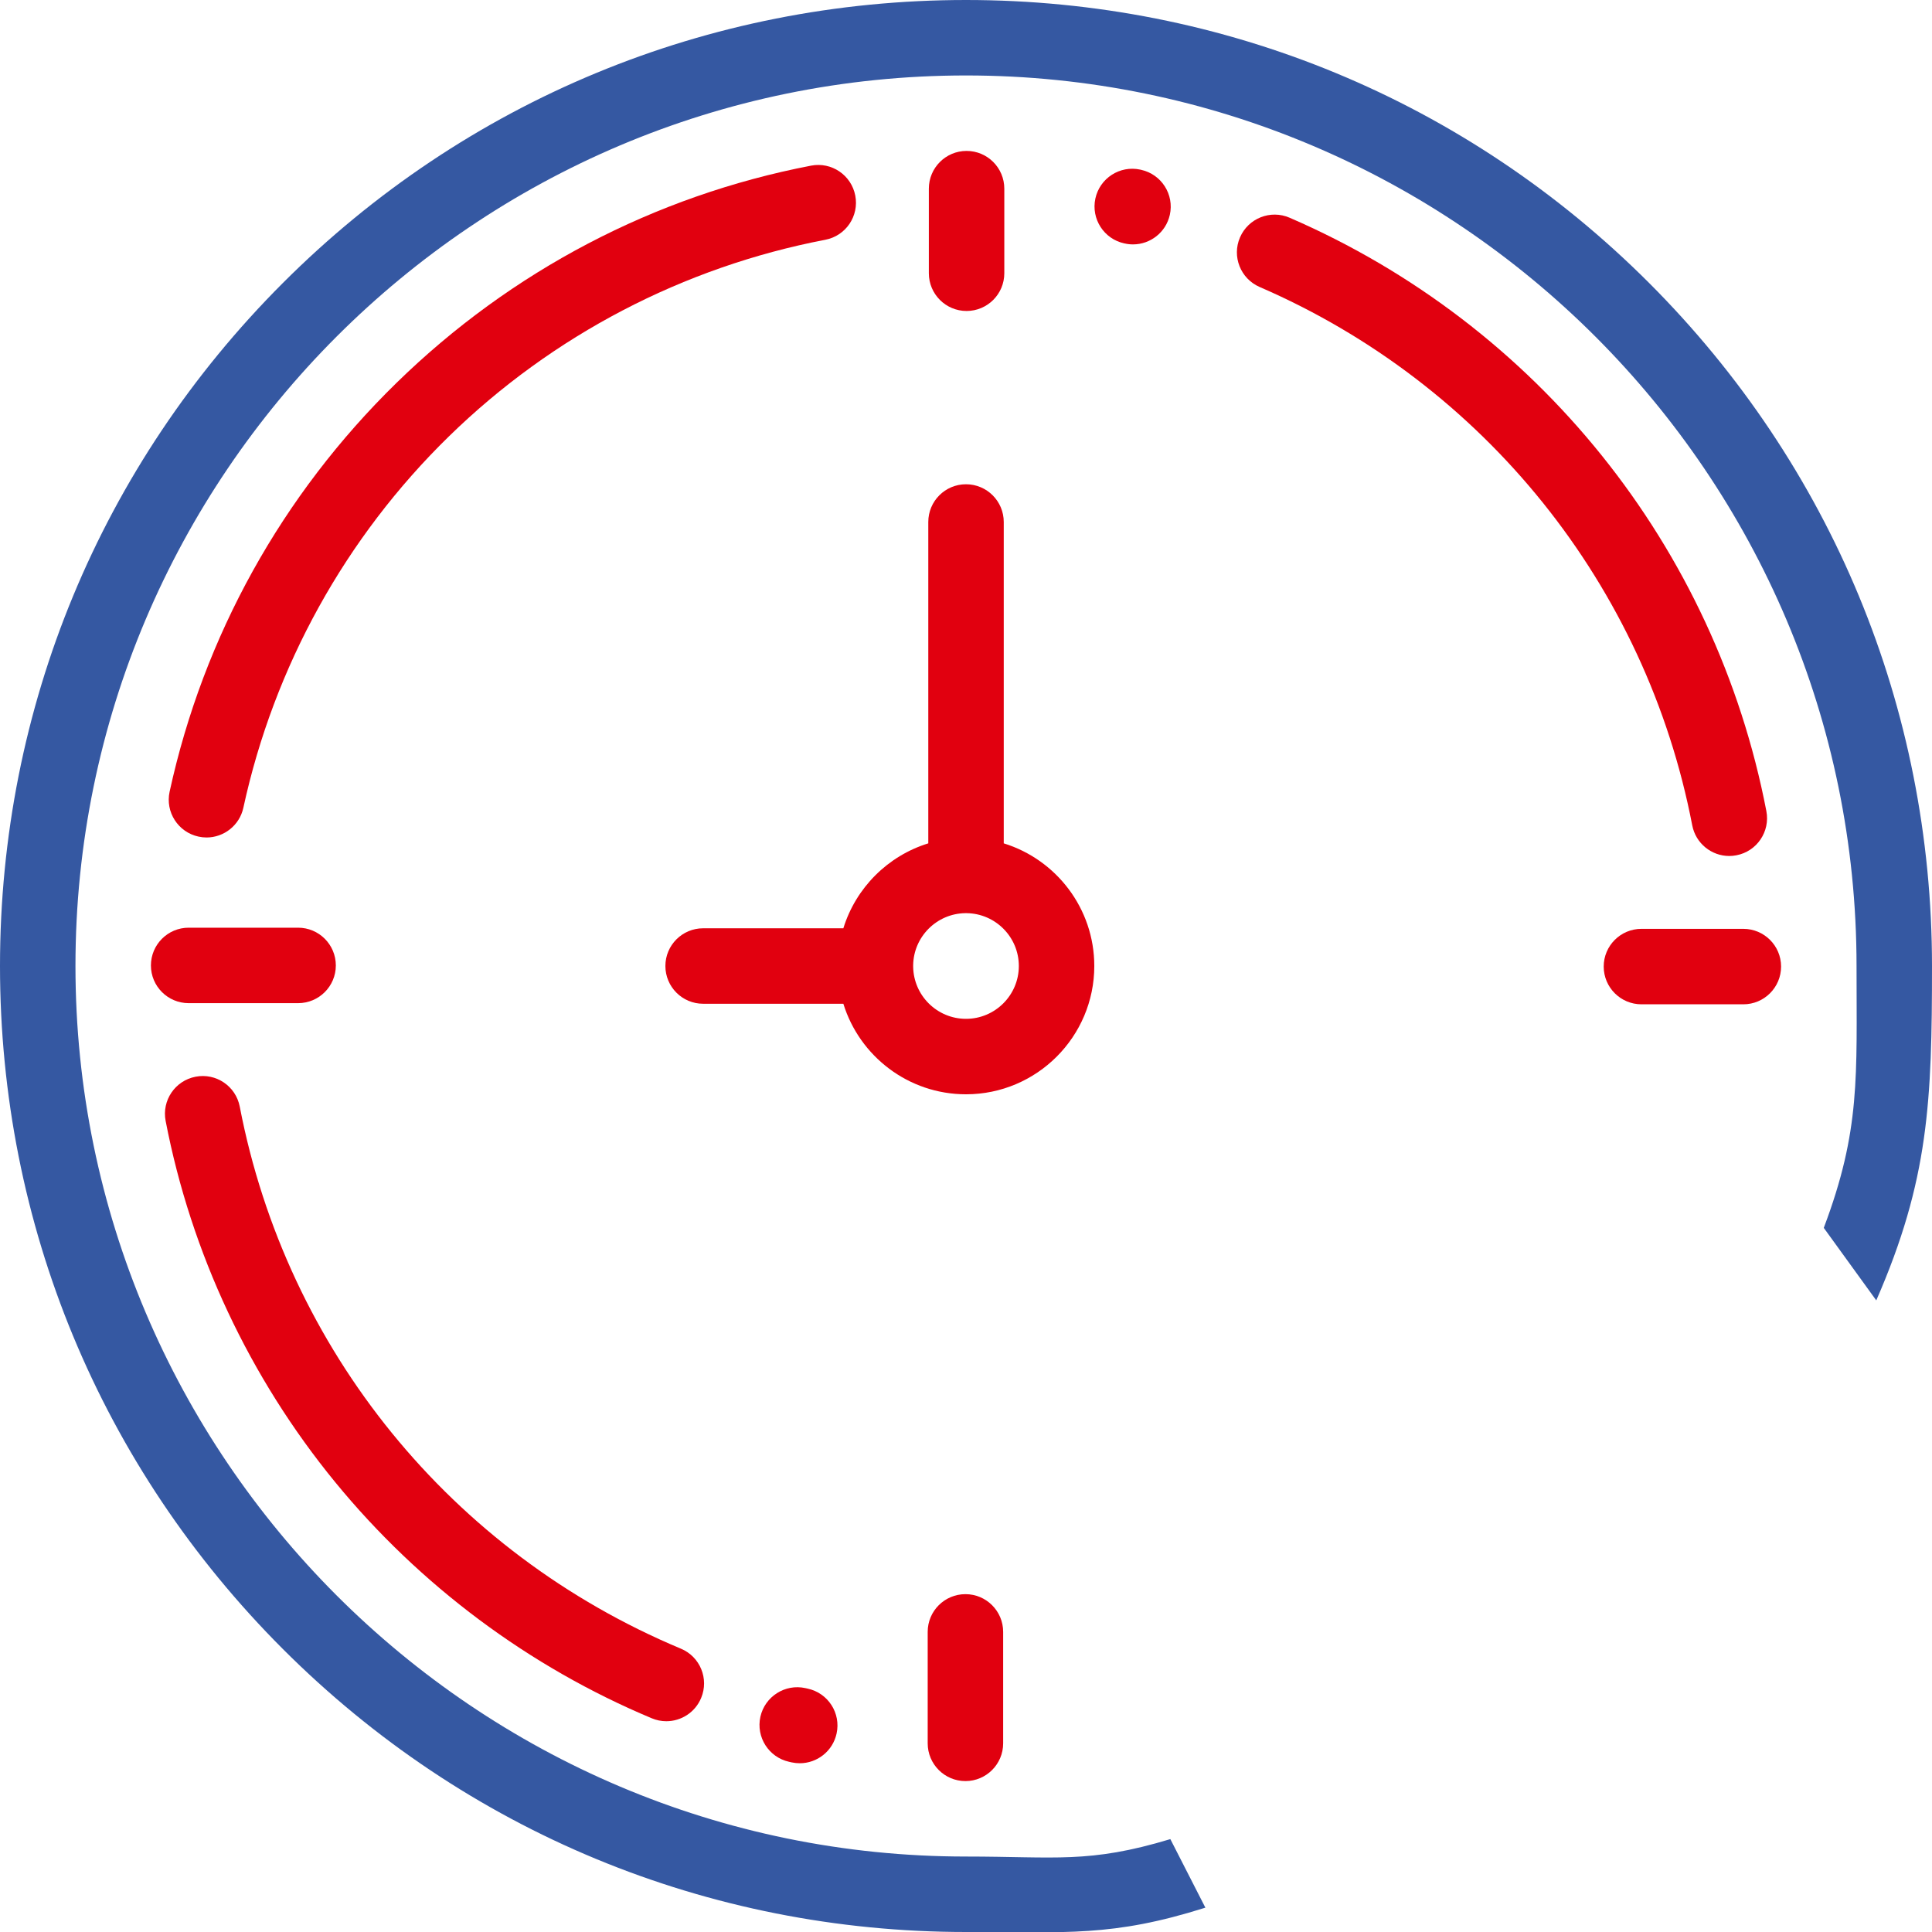 <svg width="52" height="52" viewBox="0 0 52 52" fill="none" xmlns="http://www.w3.org/2000/svg">
  <path
    d="M25 5.078C25 4.517 25.455 4.062 26.015 4.062C26.576 4.062 27.031 4.517 27.031 5.078V7.354C27.031 7.915 26.576 8.37 26.015 8.37C25.455 8.37 25 7.915 25 7.354V5.078Z"
    fill="#E1000F" />
  <path
    d="M21.831 4.458C22.382 4.352 22.914 4.713 23.02 5.264C23.126 5.815 22.766 6.347 22.215 6.453C18.393 7.186 14.87 9.025 12.085 11.743C9.3 14.461 7.376 17.938 6.55 21.741C6.447 22.216 6.026 22.541 5.559 22.541C5.487 22.541 5.414 22.533 5.342 22.517C4.794 22.398 4.446 21.857 4.565 21.309C5.478 17.122 7.589 13.318 10.67 10.307C13.757 7.292 17.616 5.269 21.831 4.458Z"
    fill="#E1000F" />
  <path
    d="M30.715 4.571L30.689 4.565C30.141 4.447 29.6 4.796 29.482 5.344C29.364 5.892 29.713 6.433 30.261 6.551L30.273 6.553C30.346 6.57 30.421 6.578 30.495 6.578C30.96 6.578 31.38 6.256 31.486 5.783C31.608 5.236 31.263 4.693 30.715 4.571Z"
    fill="#E1000F" />
  <path
    d="M47.542 21.831C46.172 14.717 41.376 8.747 34.71 5.86C34.196 5.637 33.598 5.874 33.375 6.389C33.152 6.903 33.389 7.501 33.903 7.724C39.952 10.344 44.305 15.761 45.547 22.215C45.641 22.701 46.066 23.039 46.543 23.039C46.607 23.039 46.671 23.033 46.736 23.02C47.287 22.915 47.648 22.382 47.542 21.831Z"
    fill="#E1000F" />
  <path
    d="M6.453 29.785C7.714 36.338 12.153 41.792 18.326 44.374C18.844 44.59 19.088 45.185 18.871 45.702C18.709 46.092 18.331 46.327 17.934 46.327C17.8 46.327 17.666 46.3 17.543 46.248C14.244 44.868 11.297 42.671 9.022 39.893C6.72 37.083 5.142 33.721 4.458 30.169C4.352 29.618 4.713 29.086 5.264 28.98C5.815 28.873 6.347 29.234 6.453 29.785Z"
    fill="#E1000F" />
  <path
    d="M21.741 45.45L21.678 45.436C21.131 45.315 20.588 45.66 20.466 46.207C20.345 46.755 20.69 47.297 21.238 47.419L21.309 47.435C21.38 47.45 21.453 47.458 21.526 47.458C21.993 47.458 22.414 47.133 22.517 46.658C22.637 46.11 22.289 45.569 21.741 45.45Z"
    fill="#E1000F" />
  <path fill-rule="evenodd" clip-rule="evenodd"
    d="M27.016 14.05V22.699C28.426 23.134 29.453 24.449 29.453 26C29.453 27.904 27.904 29.453 26 29.453C24.449 29.453 23.134 28.426 22.699 27.016H18.925C18.364 27.016 17.909 26.561 17.909 26C17.909 25.439 18.364 24.985 18.925 24.985H22.699C23.035 23.896 23.896 23.035 24.985 22.699V14.05C24.985 13.489 25.439 13.034 26 13.034C26.561 13.034 27.016 13.489 27.016 14.05ZM26 24.578L25.979 24.578C25.212 24.589 24.589 25.212 24.578 25.979L24.578 26L24.578 26.021C24.59 26.796 25.223 27.422 26 27.422C26.784 27.422 27.422 26.784 27.422 26C27.422 25.223 26.796 24.59 26.021 24.578L26 24.578Z"
    fill="#E1000F" />
  <path
    d="M25.985 42.907C25.424 42.907 24.969 43.361 24.969 43.922V46.922C24.969 47.483 25.424 47.938 25.985 47.938C26.545 47.938 27 47.483 27 46.922V43.922C27 43.361 26.545 42.907 25.985 42.907Z"
    fill="#E1000F" />
  <path
    d="M44.18 25H46.922C47.483 25 47.938 25.454 47.938 26.015C47.938 26.576 47.483 27.031 46.922 27.031H44.18C43.619 27.031 43.164 26.576 43.164 26.015C43.164 25.454 43.619 25 44.18 25Z"
    fill="#E1000F" />
  <path
    d="M8.023 24.969H5.078C4.517 24.969 4.062 25.424 4.062 25.985C4.062 26.546 4.517 27 5.078 27H8.023C8.584 27 9.039 26.546 9.039 25.985C9.039 25.424 8.584 24.969 8.023 24.969Z"
    fill="#E1000F" />
  <path
    d="M26 0C32.945 0 39.474 2.704 44.385 7.615C49.295 12.526 52 19.055 52 26C52 29.64 51.914 31.762 50.5 35L49.087 33.048C50.081 30.418 49.969 28.973 49.969 26C49.969 12.784 39.216 2.031 26 2.031C12.784 2.031 2.031 12.784 2.031 26C2.031 39.216 12.784 49.969 26 49.969C28.407 49.969 29.306 50.163 31.5 49.5L32.443 51.345C29.931 52.139 28.71 52 26 52C19.055 52 12.526 49.296 7.615 44.385C2.705 39.474 0 32.945 0 26C0 19.055 2.705 12.526 7.615 7.615C12.526 2.704 19.055 0 26 0Z"
    fill="#3558A2" />
</svg>
  